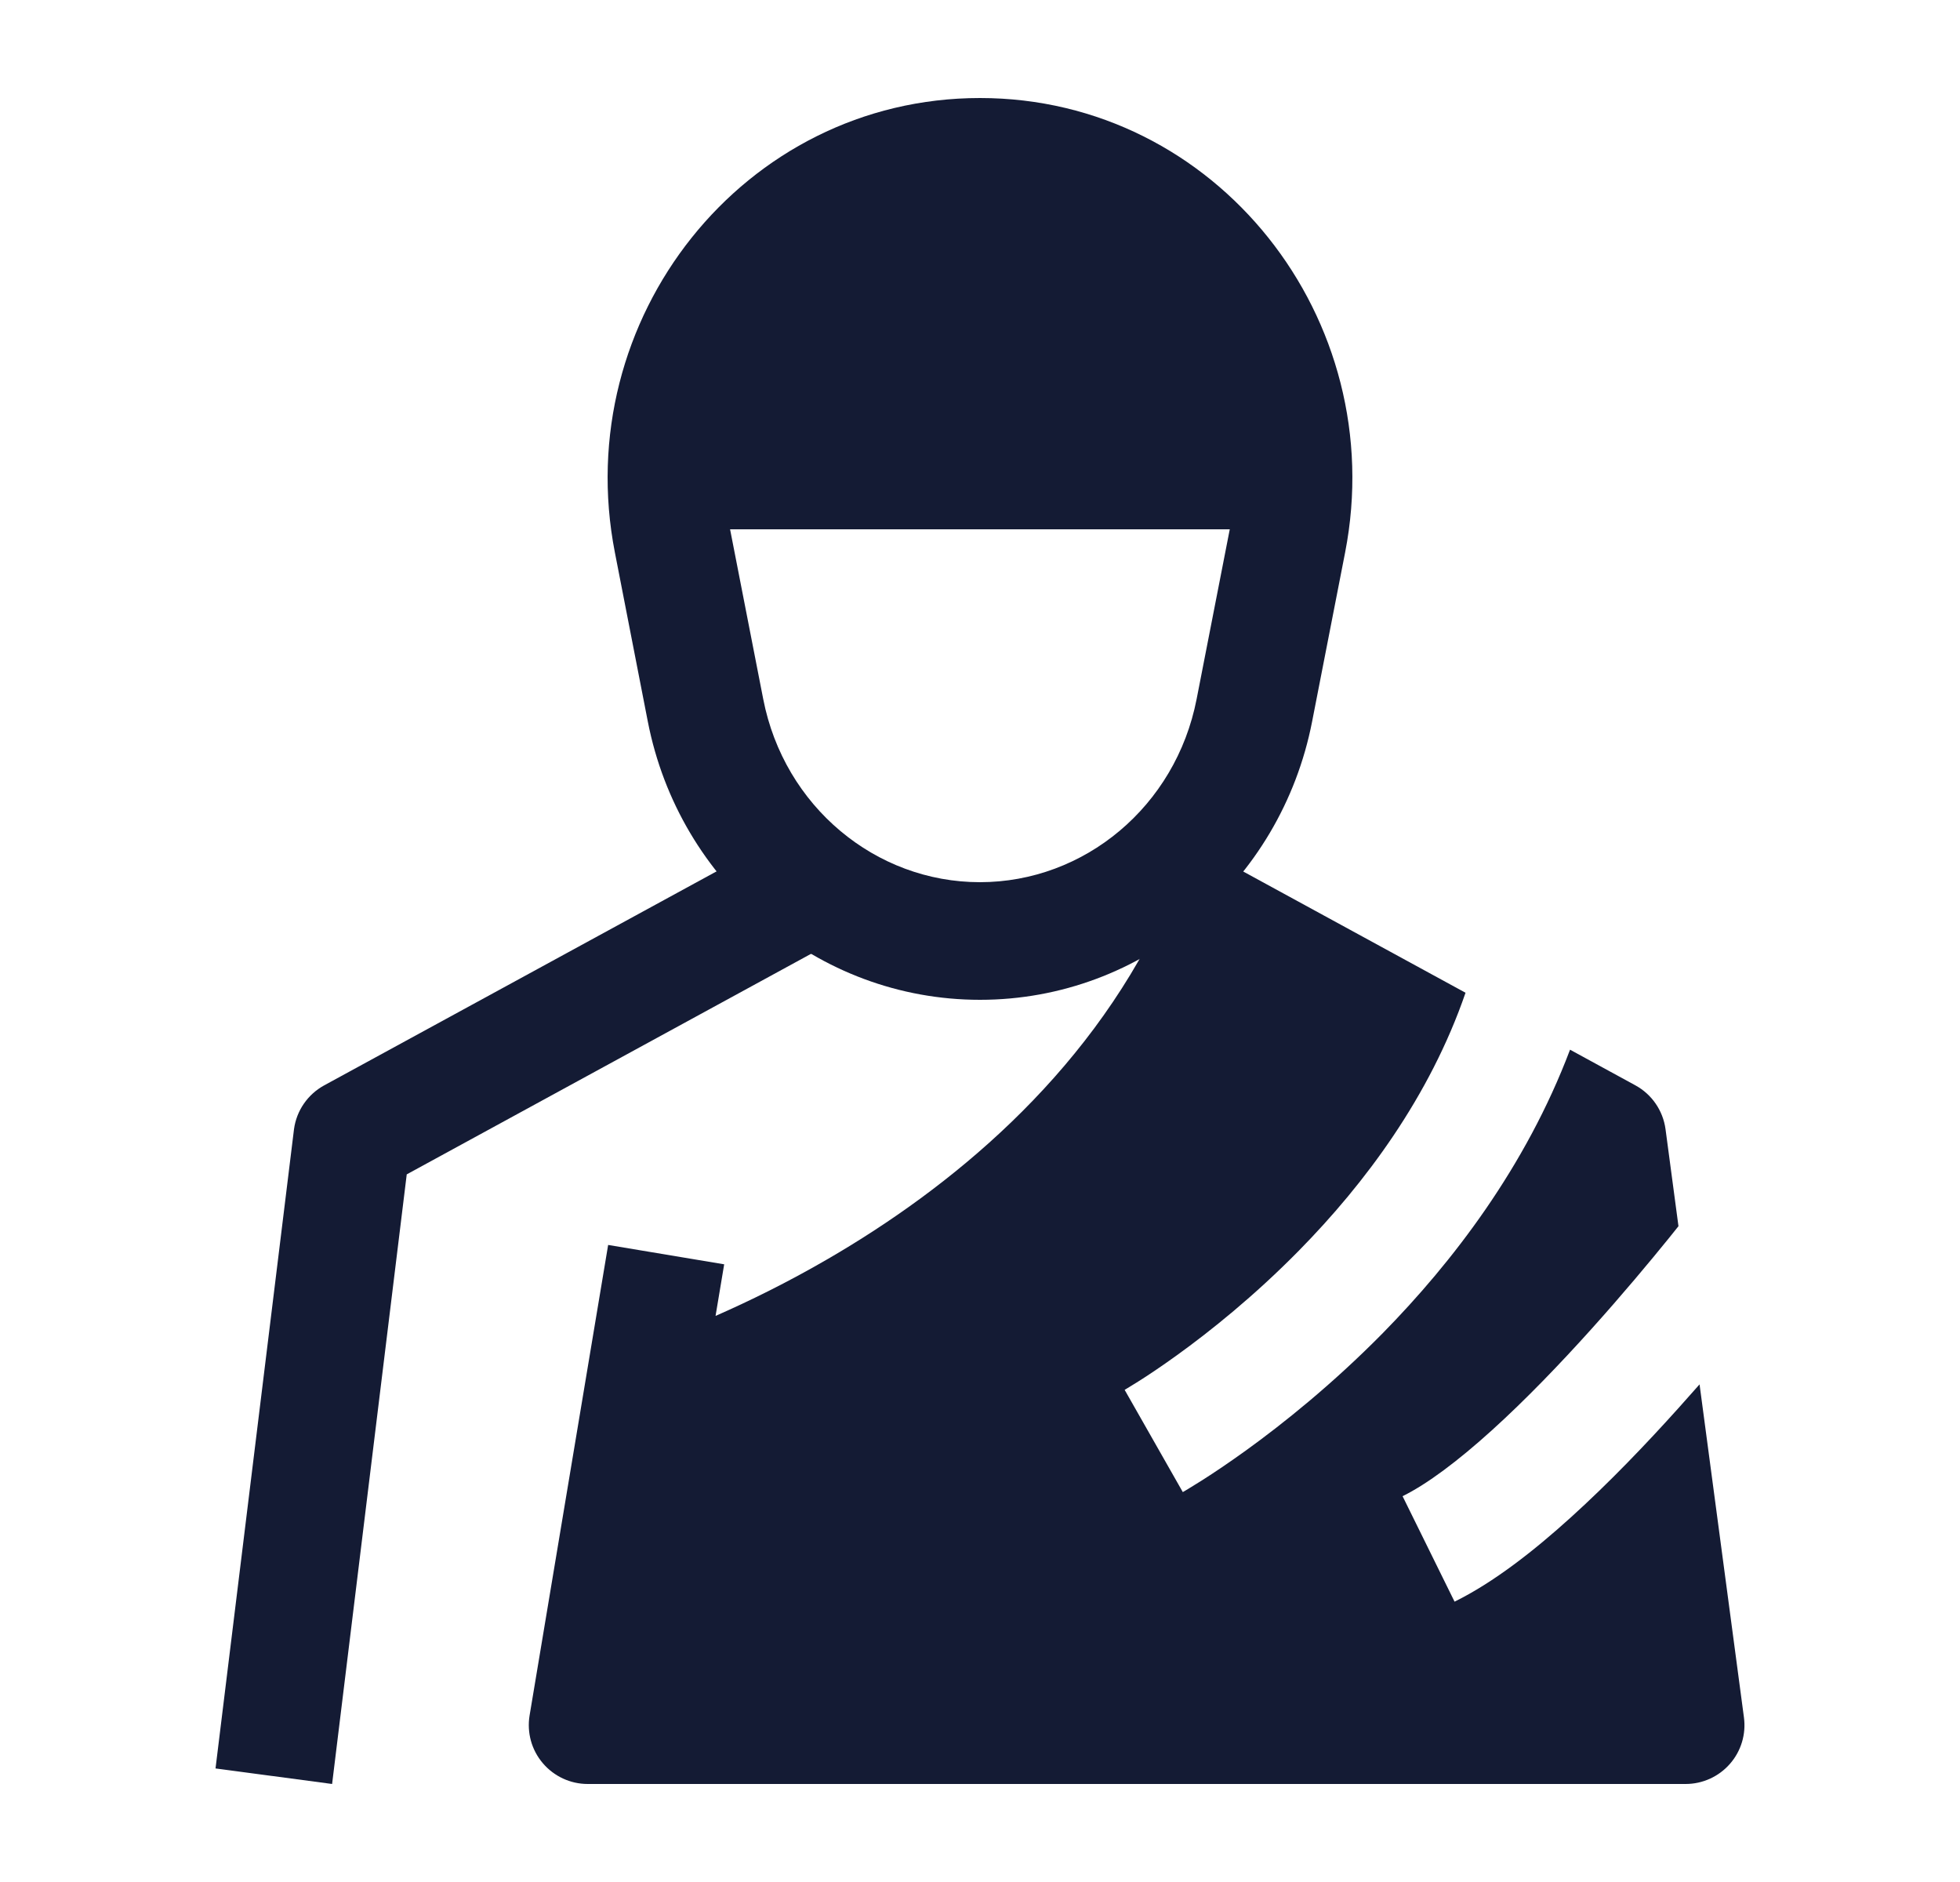 <svg width="25" height="24" viewBox="0 0 25 24" fill="none" xmlns="http://www.w3.org/2000/svg">
<path d="M9.637 10.841L4.135 13.841C3.925 13.956 3.782 14.163 3.75 14.4L2.749 22.552L4.236 22.75L5.188 14.976L10.355 12.158L9.637 10.841Z" fill="#141B34"/>
<path d="M15.357 10.841L14.885 11.707L14.823 11.678C13.836 13.757 12.101 15.159 10.566 16.051C10.043 16.355 9.549 16.596 9.127 16.781L9.237 16.123L7.757 15.876L6.755 21.876C6.719 22.094 6.78 22.316 6.923 22.484C7.065 22.652 7.275 22.75 7.495 22.75H21.501C21.717 22.75 21.923 22.656 22.065 22.494C22.208 22.331 22.273 22.115 22.244 21.9L21.678 17.654C21.593 17.751 21.504 17.851 21.413 17.952C20.998 18.414 20.523 18.91 20.041 19.346C19.568 19.775 19.051 20.18 18.553 20.425L17.89 19.08C18.201 18.927 18.595 18.633 19.034 18.235C19.465 17.845 19.902 17.389 20.298 16.949C20.693 16.51 21.04 16.094 21.288 15.788C21.331 15.734 21.372 15.684 21.409 15.637L21.244 14.4C21.212 14.163 21.07 13.956 20.86 13.841L20.026 13.386C19.459 14.886 18.522 16.1 17.64 16.998C16.994 17.654 16.363 18.157 15.892 18.497C15.656 18.667 15.46 18.797 15.319 18.886C15.249 18.93 15.194 18.964 15.154 18.988C15.134 19 15.118 19.009 15.107 19.016L15.093 19.024L15.089 19.026L15.087 19.028C15.087 19.028 15.086 19.028 14.716 18.376C14.345 17.724 14.345 17.724 14.345 17.724L14.351 17.72L14.383 17.701C14.412 17.684 14.457 17.656 14.516 17.619C14.634 17.545 14.806 17.431 15.015 17.28C15.434 16.978 15.997 16.529 16.57 15.946C17.408 15.094 18.236 13.987 18.693 12.66L15.357 10.841Z" fill="#141B34"/>
<path fill-rule="evenodd" clip-rule="evenodd" d="M7.843 7.046C7.262 4.069 9.482 1.25 12.5 1.25C15.517 1.25 17.738 4.069 17.157 7.046L16.736 9.202C16.336 11.252 14.573 12.75 12.5 12.75C10.427 12.75 8.663 11.252 8.263 9.202L7.843 7.046ZM9.314 6.759L9.312 6.75L15.686 6.75L15.684 6.759L15.263 8.915C14.996 10.285 13.829 11.25 12.499 11.25C11.169 11.25 10.002 10.285 9.735 8.915L9.314 6.759Z" fill="#141B34"/>
</svg>
